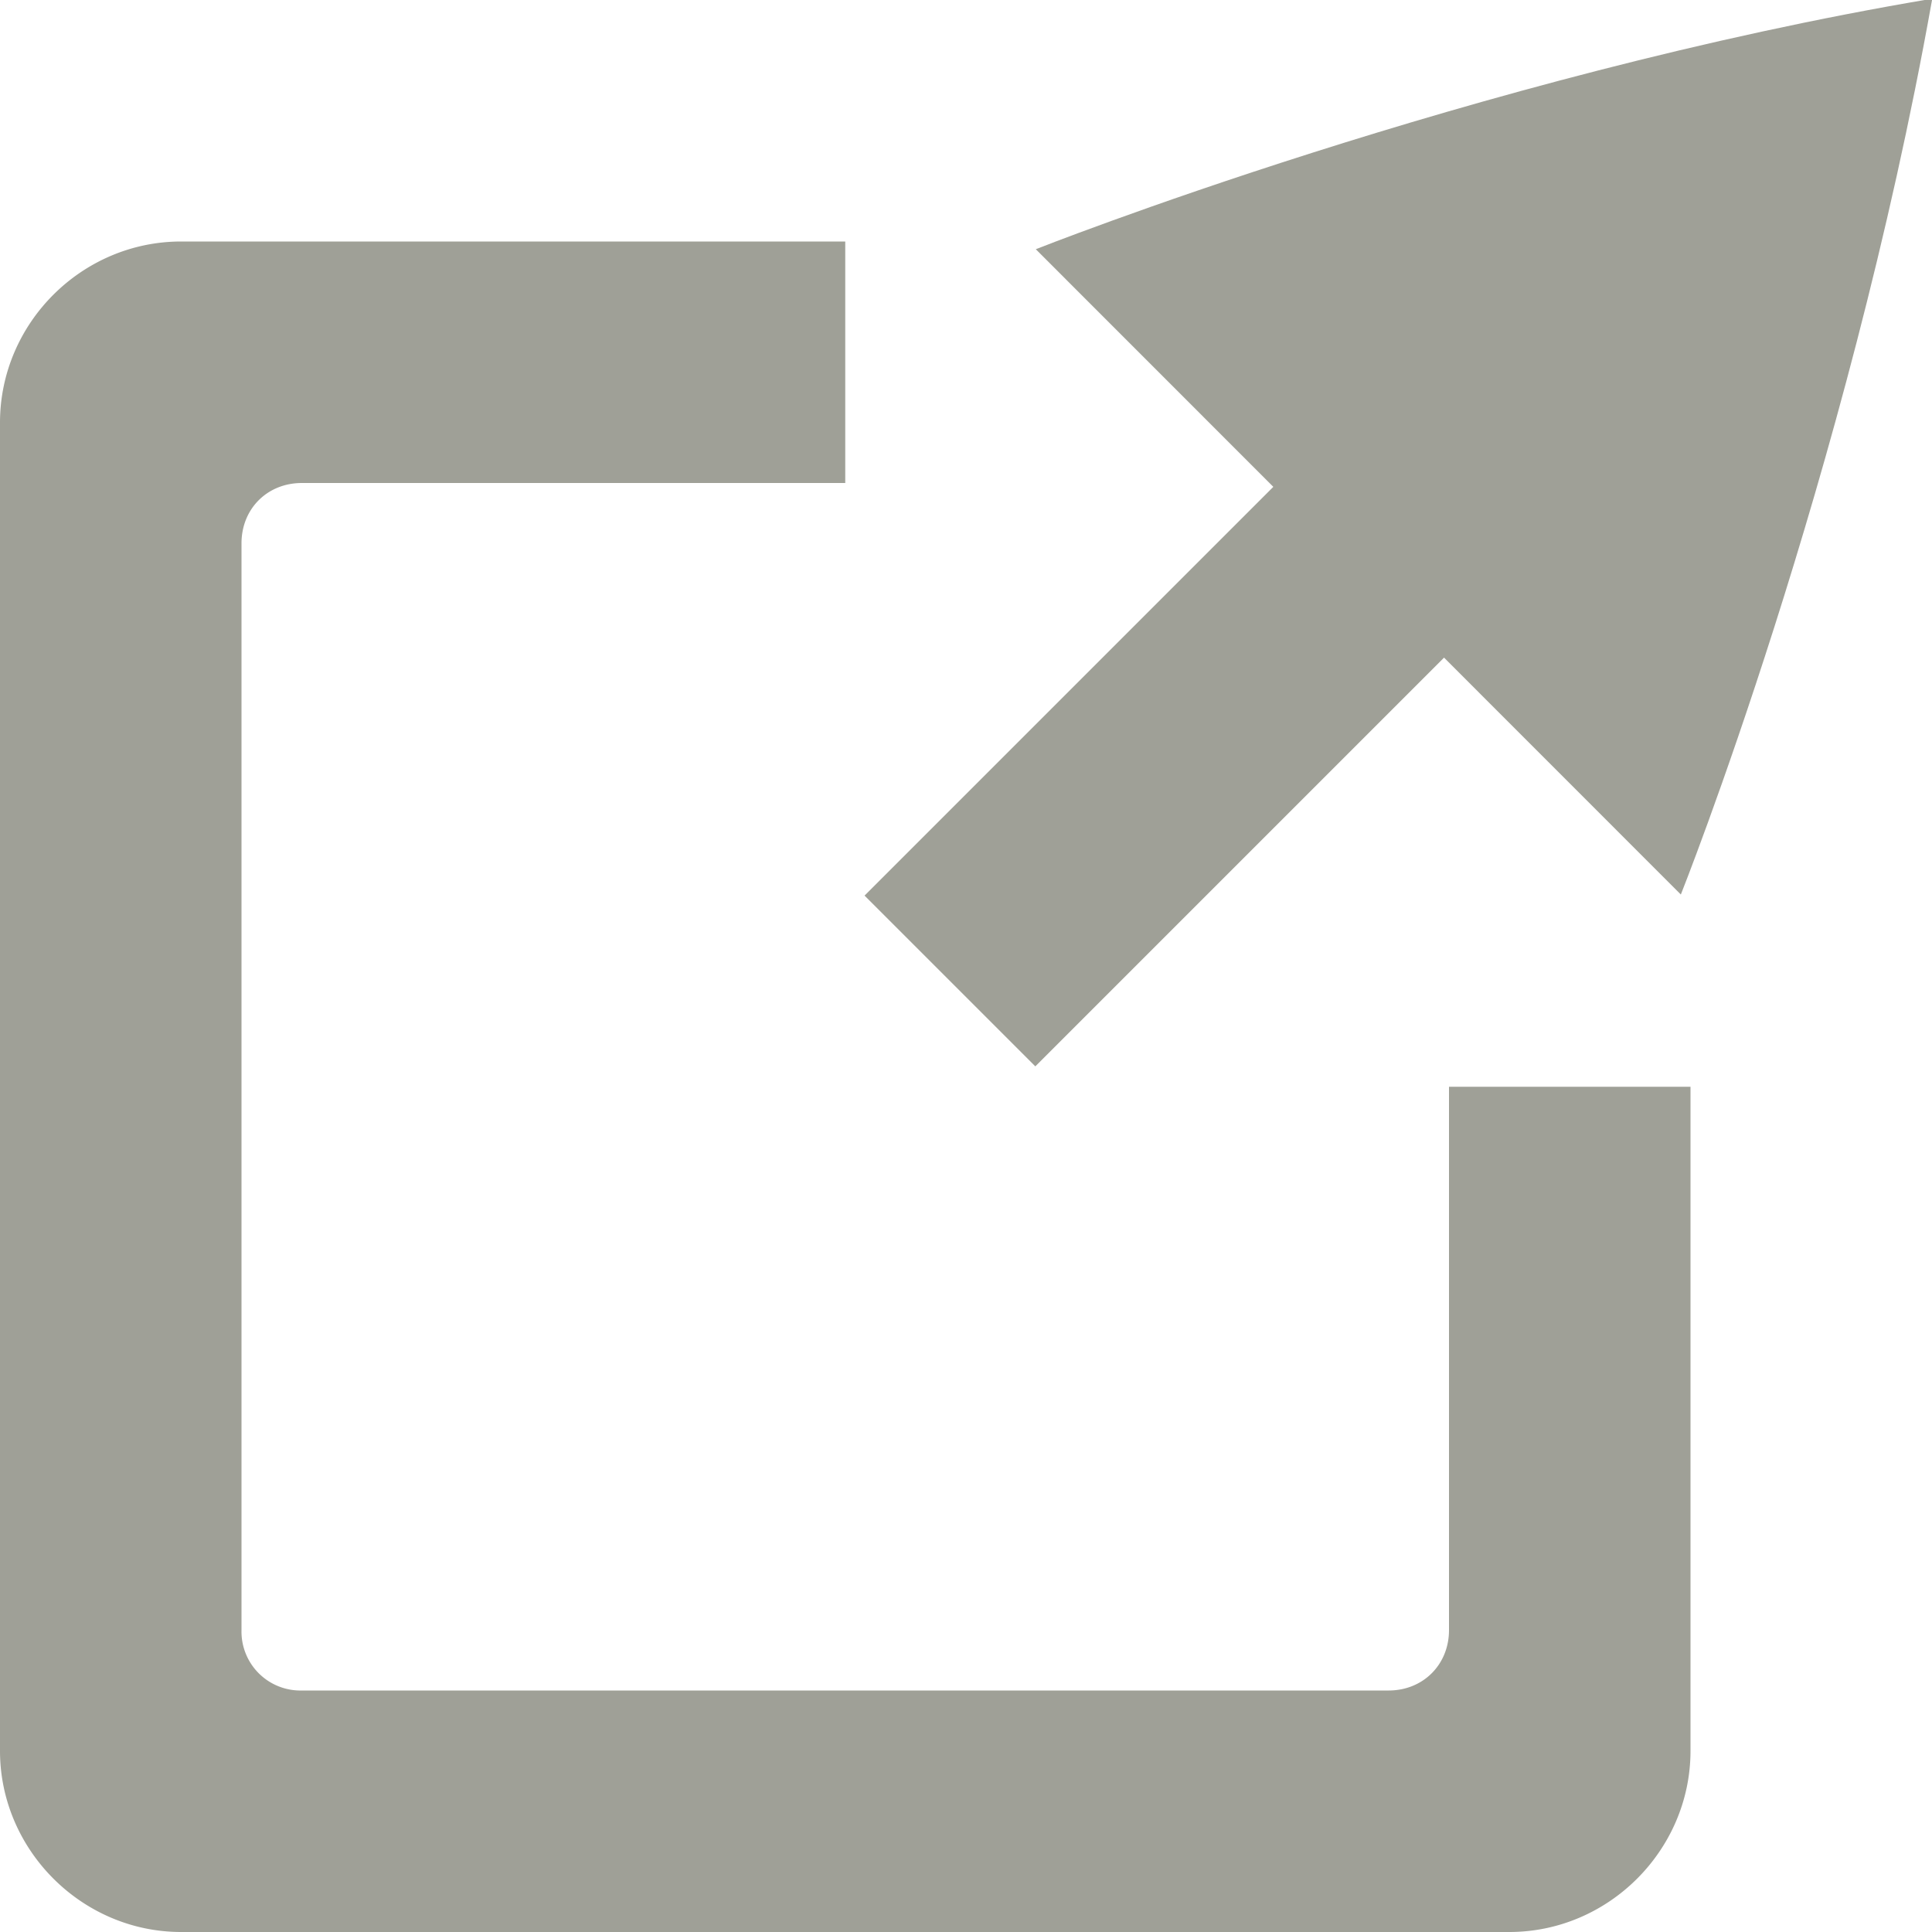 <svg xmlns="http://www.w3.org/2000/svg" width="16" height="16"><path opacity=".212" fill="none" d="M0 0h16v16H0z"/><path d="M8.578 2.064S12.205.627 15.998-.01v.005L16-.001 16 .001c-.707 3.964-2.08 7.407-2.08 7.407z" style="marker:none" color="#000" overflow="visible" fill="#9fa097"/><path d="M7.867 8.124l4.444-4.444" style="marker:none" color="#000" overflow="visible" fill="none" stroke="#9fa097" stroke-width="2" stroke-linejoin="round"/><path d="M1.5 2C.678 2 0 2.676 0 3.5v11C0 15.32.678 16 1.5 16h11c.822 0 1.5-.679 1.5-1.5V9h-2v4.5c0 .285-.214.5-.5.5h-9a.488.488 0 0 1-.5-.5v-9c0-.287.214-.5.5-.5H7V2z" style="line-height:normal;text-indent:0;text-align:start;text-decoration-line:none;text-decoration-style:solid;text-decoration-color:#000;text-transform:none;block-progression:tb;isolation:auto;mix-blend-mode:normal;marker:none" color="#000" font-weight="400" font-family="sans-serif" overflow="visible" fill="#9fa097"/></svg>
